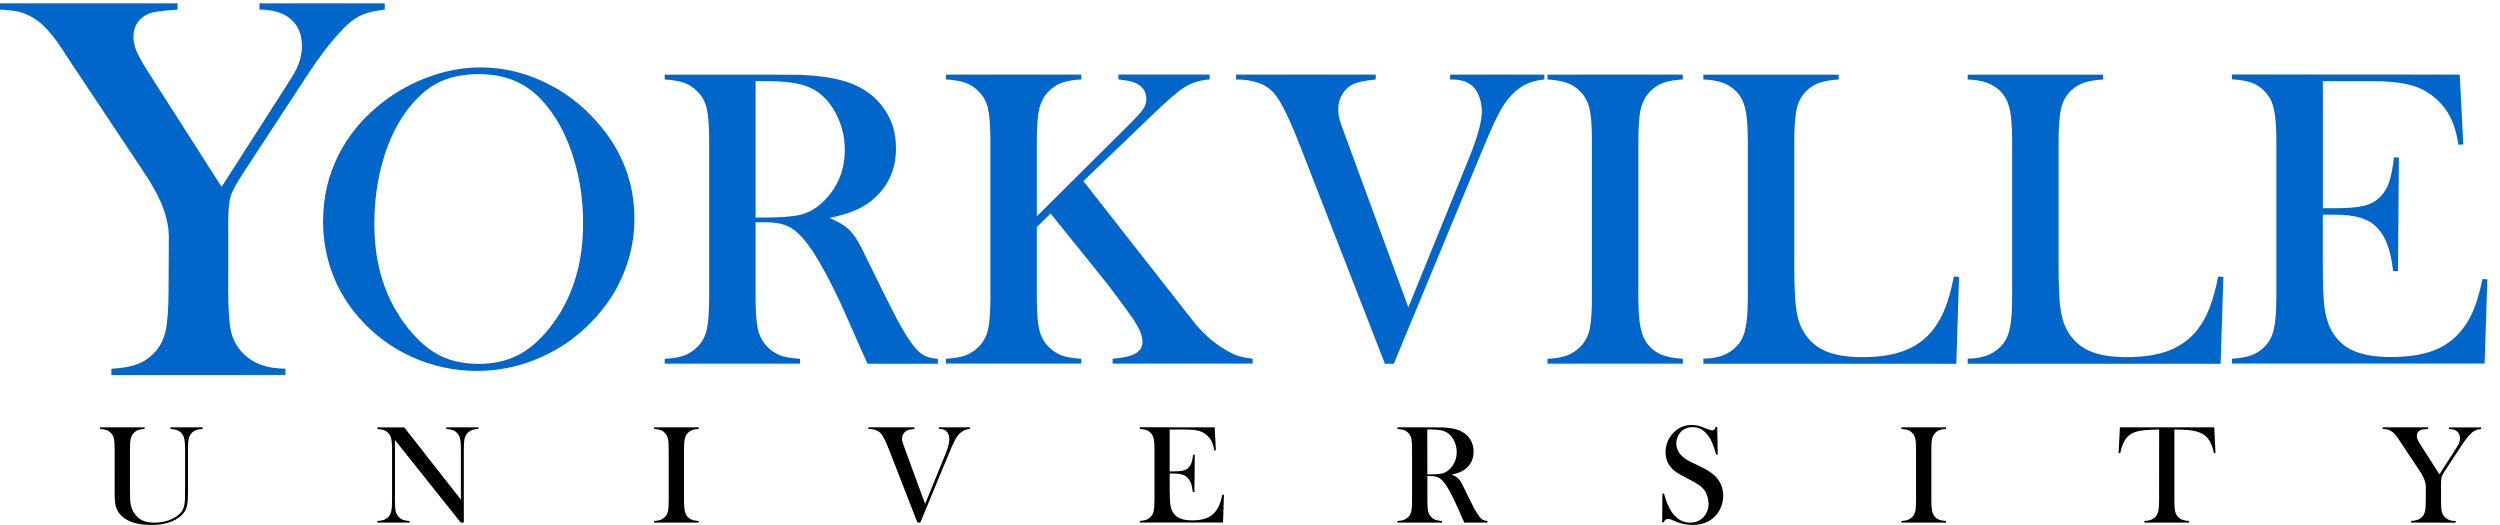<?xml version="1.0" encoding="UTF-8" standalone="no"?>
<!-- Created with Inkscape (http://www.inkscape.org/) -->

<svg
   xmlns:dc="http://purl.org/dc/elements/1.1/"
   xmlns:cc="http://creativecommons.org/ns#"
   xmlns:rdf="http://www.w3.org/1999/02/22-rdf-syntax-ns#"
   xmlns:svg="http://www.w3.org/2000/svg"
   xmlns="http://www.w3.org/2000/svg"
   xmlns:sodipodi="http://sodipodi.sourceforge.net/DTD/sodipodi-0.dtd"
   xmlns:inkscape="http://www.inkscape.org/namespaces/inkscape"
   width="200"
   height="42"
   viewBox="0 0 52.917 11.113"
   version="1.1"
   id="svg2765"
   inkscape:version="0.92.3 (2405546, 2018-03-11)"
   sodipodi:docname="yorkville-logo.svg">
  <defs
     id="defs2759" />
  <sodipodi:namedview
     id="base"
     pagecolor="#ffffff"
     bordercolor="#666666"
     borderopacity="1.0"
     inkscape:pageopacity="0.0"
     inkscape:pageshadow="2"
     inkscape:zoom="4"
     inkscape:cx="84.576515"
     inkscape:cy="38.288243"
     inkscape:document-units="px"
     inkscape:current-layer="layer1"
     showgrid="false"
     units="px"
     inkscape:window-width="3840"
     inkscape:window-height="2037"
     inkscape:window-x="0"
     inkscape:window-y="0"
     inkscape:window-maximized="1"
     inkscape:snap-bbox="true"
     inkscape:bbox-nodes="true">
    <inkscape:grid
       type="xygrid"
       id="grid3344" />
  </sodipodi:namedview>
  <g
     inkscape:label="Layer 1"
     inkscape:groupmode="layer"
     id="layer1"
     transform="translate(0,-285.887)">
    <path
       inkscape:connector-curvature="0"
       id="path3448"
       style="font-style:normal;font-variant:normal;font-weight:normal;font-stretch:normal;font-size:medium;line-height:1.25;font-family:'Baskerville Old Face';-inkscape-font-specification:'Baskerville Old Face';letter-spacing:0px;word-spacing:0px;fill:#0066ca;fill-opacity:1;stroke:none;stroke-width:0.295"
       d="m 2.357,293.825 v -0.133 q 0.328,-0.017 0.536,-0.092 0.207,-0.075 0.369,-0.242 0.179,-0.184 0.242,-0.467 0.063,-0.282 0.063,-0.876 l 0.006,-1.124 q 0,-0.242 -0.098,-0.536 -0.109,-0.34 -0.45,-0.853 L 1.533,287.261 1.268,286.858 Q 0.974,286.42 0.692,286.258 0.547,286.172 0.403,286.137 0.259,286.103 0,286.091 v -0.133 h 3.757 v 0.133 q -0.478,0.029 -0.611,0.086 -0.323,0.138 -0.323,0.501 0,0.133 0.069,0.3 0.075,0.167 0.236,0.421 l 1.562,2.443 1.337,-2.086 0.15,-0.236 q 0.213,-0.334 0.213,-0.657 0,-0.369 -0.236,-0.571 -0.236,-0.202 -0.663,-0.202 v -0.133 H 8.143 v 0.133 q -0.3,0.035 -0.461,0.104 -0.161,0.063 -0.328,0.213 -0.392,0.369 -0.87,1.101 l -1.314,2.006 q -0.236,0.357 -0.288,0.524 -0.052,0.167 -0.052,0.565 v 1.412 q 0,0.617 0.058,0.887 0.063,0.265 0.248,0.455 0.317,0.334 0.905,0.334 v 0.133 z" />
    <path
       inkscape:connector-curvature="0"
       id="path3431"
       style="font-style:normal;font-variant:normal;font-weight:normal;font-stretch:normal;font-size:medium;line-height:1.25;font-family:'Baskerville Old Face';-inkscape-font-specification:'Baskerville Old Face';letter-spacing:0px;word-spacing:0px;fill:#0066ca;fill-opacity:1;stroke:none;stroke-width:0.23"
       d="m 6.838,290.568 q 0,-0.753 0.323,-1.394 0.323,-0.646 0.941,-1.125 0.462,-0.354 0.995,-0.542 0.534,-0.193 1.076,-0.193 0.69,0 1.336,0.305 0.646,0.3 1.13,0.852 0.789,0.897 0.789,2.04 0,0.574 -0.206,1.107 -0.206,0.533 -0.601,0.973 -0.484,0.547 -1.148,0.847 -0.659,0.3 -1.381,0.3 -0.713,0 -1.363,-0.291 -0.65,-0.291 -1.121,-0.825 -0.372,-0.417 -0.574,-0.946 -0.197,-0.534 -0.197,-1.107 z m 1.085,0.067 q 0,1.3 0.708,2.192 0.318,0.399 0.672,0.583 0.359,0.179 0.825,0.179 0.471,0 0.825,-0.179 0.359,-0.179 0.681,-0.583 0.708,-0.897 0.708,-2.21 0,-0.722 -0.197,-1.363 -0.193,-0.646 -0.547,-1.094 -0.287,-0.368 -0.641,-0.534 -0.35,-0.17 -0.829,-0.17 -0.475,0 -0.825,0.166 -0.345,0.166 -0.641,0.538 -0.354,0.444 -0.547,1.089 -0.193,0.646 -0.193,1.385 z" />
    <path
       inkscape:connector-curvature="0"
       id="path3433"
       style="font-style:normal;font-variant:normal;font-weight:normal;font-stretch:normal;font-size:medium;line-height:1.25;font-family:'Baskerville Old Face';-inkscape-font-specification:'Baskerville Old Face';letter-spacing:0px;word-spacing:0px;fill:#0066ca;fill-opacity:1;stroke:none;stroke-width:0.23"
       d="m 15.993,290.591 v 1.587 q 0,0.457 0.049,0.681 0.054,0.22 0.193,0.363 0.121,0.126 0.278,0.188 0.161,0.058 0.421,0.072 v 0.103 h -2.865 v -0.103 q 0.26,-0.013 0.417,-0.072 0.161,-0.063 0.282,-0.188 0.143,-0.143 0.193,-0.363 0.049,-0.22 0.049,-0.681 v -3.304 q 0,-0.462 -0.049,-0.681 -0.049,-0.22 -0.193,-0.363 -0.121,-0.13 -0.282,-0.188 -0.161,-0.058 -0.417,-0.072 v -0.103 h 2.161 q 0.542,0 0.713,0.004 0.695,0.031 1.089,0.188 0.444,0.179 0.686,0.538 0.247,0.354 0.247,0.825 0,0.699 -0.529,1.121 -0.161,0.126 -0.359,0.206 -0.193,0.081 -0.52,0.152 0.269,0.112 0.399,0.233 0.103,0.094 0.188,0.238 0.085,0.139 0.256,0.498 0.399,0.82 0.601,1.202 0.206,0.377 0.345,0.547 0.112,0.139 0.215,0.193 0.108,0.054 0.291,0.072 v 0.103 h -1.488 q -0.112,-0.247 -0.143,-0.314 l -0.314,-0.713 q -0.282,-0.641 -0.569,-1.134 -0.287,-0.489 -0.525,-0.668 -0.121,-0.09 -0.26,-0.126 -0.139,-0.04 -0.341,-0.04 z m 0,-0.099 h 0.17 q 0.556,0 0.794,-0.063 0.242,-0.063 0.453,-0.26 0.471,-0.448 0.471,-1.112 0,-0.354 -0.139,-0.664 -0.134,-0.314 -0.377,-0.516 -0.188,-0.152 -0.448,-0.211 -0.26,-0.063 -0.74,-0.063 h -0.184 z" />
    <path
       inkscape:connector-curvature="0"
       id="path3435"
       style="font-style:normal;font-variant:normal;font-weight:normal;font-stretch:normal;font-size:medium;line-height:1.25;font-family:'Baskerville Old Face';-inkscape-font-specification:'Baskerville Old Face';letter-spacing:0px;word-spacing:0px;fill:#0066ca;fill-opacity:1;stroke:none;stroke-width:0.23"
       d="m 21.946,290.465 1.896,-1.883 q 0.282,-0.278 0.35,-0.377 0.072,-0.103 0.072,-0.224 0,-0.22 -0.215,-0.332 -0.112,-0.054 -0.377,-0.081 v -0.103 h 1.932 v 0.103 q -0.197,0.018 -0.332,0.067 -0.13,0.045 -0.287,0.157 -0.175,0.126 -0.601,0.534 l -1.453,1.394 2.067,2.636 0.256,0.327 q 0.282,0.35 0.587,0.547 0.184,0.121 0.323,0.175 0.139,0.049 0.35,0.076 v 0.103 h -2.963 v -0.103 q 0.336,-0.027 0.484,-0.112 0.148,-0.085 0.148,-0.251 0,-0.179 -0.184,-0.457 -0.09,-0.134 -0.336,-0.466 -0.247,-0.332 -0.417,-0.538 l -1.009,-1.251 -0.291,0.287 v 1.484 q 0,0.457 0.049,0.681 0.054,0.22 0.193,0.363 0.121,0.126 0.278,0.188 0.161,0.058 0.421,0.072 v 0.103 h -2.865 v -0.103 q 0.26,-0.013 0.417,-0.072 0.161,-0.063 0.282,-0.188 0.143,-0.143 0.193,-0.363 0.049,-0.22 0.049,-0.681 v -3.304 q 0,-0.462 -0.049,-0.681 -0.049,-0.22 -0.193,-0.363 -0.121,-0.13 -0.282,-0.188 -0.161,-0.058 -0.417,-0.072 v -0.103 h 2.865 v 0.103 q -0.256,0.013 -0.417,0.072 -0.157,0.058 -0.282,0.188 -0.139,0.143 -0.193,0.368 -0.049,0.22 -0.049,0.677 z" />
    <path
       inkscape:connector-curvature="0"
       id="path3437"
       style="font-style:normal;font-variant:normal;font-weight:normal;font-stretch:normal;font-size:medium;line-height:1.25;font-family:'Baskerville Old Face';-inkscape-font-specification:'Baskerville Old Face';letter-spacing:0px;word-spacing:0px;fill:#0066ca;fill-opacity:1;stroke:none;stroke-width:0.23"
       d="m 26.161,287.466 h 2.959 v 0.103 q -0.336,0.031 -0.484,0.103 -0.139,0.067 -0.224,0.211 -0.085,0.139 -0.085,0.305 0,0.117 0.022,0.206 0.022,0.09 0.134,0.39 l 1.327,3.609 1.287,-3.165 q 0.269,-0.668 0.269,-0.973 0,-0.17 -0.054,-0.318 -0.054,-0.148 -0.143,-0.229 -0.09,-0.076 -0.197,-0.108 -0.108,-0.031 -0.278,-0.031 v -0.103 h 1.995 v 0.103 q -0.247,0.022 -0.43,0.121 -0.179,0.099 -0.345,0.3 -0.112,0.143 -0.238,0.395 -0.121,0.247 -0.336,0.767 l -1.838,4.434 h -0.188 l -1.784,-4.582 q -0.35,-0.901 -0.56,-1.143 -0.134,-0.152 -0.332,-0.22 -0.193,-0.072 -0.475,-0.072 z" />
    <path
       inkscape:connector-curvature="0"
       id="path3439"
       style="font-style:normal;font-variant:normal;font-weight:normal;font-stretch:normal;font-size:medium;line-height:1.25;font-family:'Baskerville Old Face';-inkscape-font-specification:'Baskerville Old Face';letter-spacing:0px;word-spacing:0px;fill:#0066ca;fill-opacity:1;stroke:none;stroke-width:0.23"
       d="m 35.62,287.466 v 0.103 q -0.256,0.013 -0.417,0.072 -0.157,0.058 -0.282,0.188 -0.175,0.179 -0.215,0.498 -0.027,0.238 -0.027,0.547 v 3.304 q 0,0.372 0.036,0.587 0.036,0.215 0.117,0.345 0.117,0.179 0.3,0.269 0.184,0.085 0.489,0.103 v 0.103 H 32.755 v -0.103 q 0.26,-0.013 0.417,-0.072 0.161,-0.063 0.282,-0.188 0.143,-0.143 0.193,-0.363 0.049,-0.22 0.049,-0.681 v -3.304 q 0,-0.462 -0.049,-0.681 -0.049,-0.22 -0.193,-0.363 -0.121,-0.13 -0.282,-0.188 -0.161,-0.058 -0.417,-0.072 v -0.103 z" />
    <path
       inkscape:connector-curvature="0"
       id="path3441"
       style="font-style:normal;font-variant:normal;font-weight:normal;font-stretch:normal;font-size:medium;line-height:1.25;font-family:'Baskerville Old Face';-inkscape-font-specification:'Baskerville Old Face';letter-spacing:0px;word-spacing:0px;fill:#0066ca;fill-opacity:1;stroke:none;stroke-width:0.23"
       d="m 36.055,293.586 v -0.108 q 0.453,0 0.699,-0.256 0.139,-0.143 0.188,-0.363 0.054,-0.224 0.054,-0.681 v -3.304 q 0,-0.475 -0.058,-0.699 -0.054,-0.229 -0.206,-0.372 -0.126,-0.117 -0.282,-0.17 -0.152,-0.054 -0.395,-0.063 v -0.103 h 2.865 v 0.103 q -0.247,0.013 -0.403,0.067 -0.157,0.054 -0.278,0.17 -0.152,0.148 -0.206,0.372 -0.054,0.224 -0.054,0.695 v 2.587 q 0,0.596 0.031,0.888 0.031,0.291 0.121,0.475 0.157,0.323 0.466,0.475 0.309,0.148 0.82,0.148 0.534,0 0.897,-0.139 0.368,-0.143 0.601,-0.439 0.157,-0.202 0.256,-0.457 0.103,-0.256 0.188,-0.672 l 0.108,0.009 -0.058,1.838 z" />
    <path
       inkscape:connector-curvature="0"
       id="path3443"
       style="font-style:normal;font-variant:normal;font-weight:normal;font-stretch:normal;font-size:medium;line-height:1.25;font-family:'Baskerville Old Face';-inkscape-font-specification:'Baskerville Old Face';letter-spacing:0px;word-spacing:0px;fill:#0066ca;fill-opacity:1;stroke:none;stroke-width:0.23"
       d="m 41.65,293.586 v -0.108 q 0.453,0 0.699,-0.256 0.139,-0.143 0.188,-0.363 0.054,-0.224 0.054,-0.681 v -3.304 q 0,-0.475 -0.058,-0.699 -0.054,-0.229 -0.206,-0.372 -0.126,-0.117 -0.282,-0.17 -0.152,-0.054 -0.395,-0.063 v -0.103 h 2.865 v 0.103 q -0.247,0.013 -0.403,0.067 -0.157,0.054 -0.278,0.17 -0.152,0.148 -0.206,0.372 -0.054,0.224 -0.054,0.695 v 2.587 q 0,0.596 0.031,0.888 0.031,0.291 0.121,0.475 0.157,0.323 0.466,0.475 0.309,0.148 0.82,0.148 0.534,0 0.897,-0.139 0.368,-0.143 0.601,-0.439 0.157,-0.202 0.256,-0.457 0.103,-0.256 0.188,-0.672 l 0.108,0.009 -0.058,1.838 z" />
    <path
       inkscape:connector-curvature="0"
       id="path3445"
       style="font-style:normal;font-variant:normal;font-weight:normal;font-stretch:normal;font-size:medium;line-height:1.25;font-family:'Baskerville Old Face';-inkscape-font-specification:'Baskerville Old Face';letter-spacing:0px;word-spacing:0px;fill:#0066ca;fill-opacity:1;stroke:none;stroke-width:0.23"
       d="m 52.065,287.466 0.076,1.479 -0.103,0.004 q -0.058,-0.377 -0.193,-0.623 -0.134,-0.247 -0.39,-0.435 -0.211,-0.157 -0.498,-0.22 -0.287,-0.067 -0.762,-0.067 h -1.027 v 2.69 h 0.269 q 0.408,0 0.614,-0.054 0.206,-0.054 0.336,-0.193 0.126,-0.13 0.184,-0.305 0.063,-0.179 0.103,-0.525 l 0.103,0.004 -0.018,2.403 h -0.103 q -0.04,-0.345 -0.121,-0.556 -0.076,-0.211 -0.215,-0.359 -0.134,-0.143 -0.35,-0.211 -0.215,-0.067 -0.547,-0.067 h -0.256 v 1.027 q 0,0.614 0.031,0.897 0.031,0.278 0.121,0.466 0.152,0.323 0.462,0.475 0.314,0.148 0.825,0.148 0.538,0 0.901,-0.135 0.363,-0.139 0.592,-0.426 0.161,-0.193 0.26,-0.439 0.103,-0.247 0.188,-0.65 l 0.103,0.004 -0.058,1.784 h -5.349 v -0.103 q 0.256,-0.013 0.412,-0.072 0.161,-0.058 0.287,-0.188 0.139,-0.143 0.188,-0.363 0.054,-0.224 0.054,-0.681 v -3.304 q 0,-0.457 -0.054,-0.677 -0.049,-0.224 -0.188,-0.368 -0.121,-0.13 -0.282,-0.188 -0.157,-0.058 -0.417,-0.072 v -0.103 z" />
    <path
       inkscape:connector-curvature="0"
       id="path3410"
       style="font-style:normal;font-variant:normal;font-weight:normal;font-stretch:normal;font-size:medium;line-height:1.25;font-family:'Baskerville Old Face';-inkscape-font-specification:'Baskerville Old Face';letter-spacing:3.572px;word-spacing:0px;fill:#000000;fill-opacity:1;stroke:none;stroke-width:0.076"
       d="m 3.06,294.933 v 0.034 q -0.084,0.004 -0.137,0.024 -0.053,0.019 -0.093,0.062 -0.049,0.05 -0.065,0.124 -0.015,0.074 -0.015,0.254 v 0.835 q 0,0.204 0.015,0.295 0.016,0.09 0.063,0.167 0.071,0.117 0.174,0.17 0.105,0.052 0.263,0.052 0.154,0 0.292,-0.046 0.14,-0.047 0.233,-0.13 0.058,-0.052 0.084,-0.112 0.028,-0.06 0.037,-0.154 0.006,-0.06 0.006,-0.286 V 295.397 q 0,-0.152 -0.018,-0.224 -0.016,-0.072 -0.062,-0.12 -0.041,-0.043 -0.094,-0.062 -0.052,-0.019 -0.136,-0.024 v -0.034 h 0.68 v 0.034 q -0.084,0.004 -0.137,0.024 -0.052,0.019 -0.093,0.062 -0.046,0.047 -0.063,0.121 -0.016,0.072 -0.016,0.223 v 0.931 q 0,0.207 -0.032,0.306 -0.031,0.097 -0.125,0.179 -0.216,0.186 -0.616,0.186 -0.418,0 -0.616,-0.176 -0.128,-0.112 -0.154,-0.295 -0.009,-0.065 -0.009,-0.235 V 295.397 q 0,-0.152 -0.016,-0.224 -0.016,-0.072 -0.063,-0.12 -0.04,-0.043 -0.093,-0.062 -0.052,-0.019 -0.137,-0.024 v -0.034 z" />
    <path
       inkscape:connector-curvature="0"
       id="path3412"
       style="font-style:normal;font-variant:normal;font-weight:normal;font-stretch:normal;font-size:medium;line-height:1.25;font-family:'Baskerville Old Face';-inkscape-font-specification:'Baskerville Old Face';letter-spacing:3.572px;word-spacing:0px;fill:#000000;fill-opacity:1;stroke:none;stroke-width:0.076"
       d="m 8.359,295.201 v 1.284 q 0,0.152 0.016,0.224 0.018,0.072 0.063,0.12 0.041,0.043 0.093,0.062 0.053,0.019 0.137,0.024 v 0.034 H 7.988 v -0.034 q 0.084,-0.004 0.136,-0.024 0.053,-0.019 0.094,-0.062 0.046,-0.047 0.062,-0.12 0.018,-0.074 0.018,-0.224 v -1.089 q 0,-0.149 -0.018,-0.221 -0.016,-0.074 -0.062,-0.121 -0.04,-0.043 -0.093,-0.062 -0.052,-0.019 -0.137,-0.024 v -0.034 h 0.568 l 1.199,1.529 v -1.066 q 0,-0.152 -0.018,-0.224 -0.016,-0.072 -0.062,-0.12 -0.041,-0.043 -0.094,-0.062 -0.052,-0.019 -0.136,-0.024 v -0.034 H 10.126 v 0.034 q -0.148,0 -0.23,0.086 -0.046,0.047 -0.063,0.121 -0.016,0.072 -0.016,0.221 v 1.553 h -0.066 z" />
    <path
       inkscape:connector-curvature="0"
       id="path3414"
       style="font-style:normal;font-variant:normal;font-weight:normal;font-stretch:normal;font-size:medium;line-height:1.25;font-family:'Baskerville Old Face';-inkscape-font-specification:'Baskerville Old Face';letter-spacing:3.572px;word-spacing:0px;fill:#000000;fill-opacity:1;stroke:none;stroke-width:0.076"
       d="m 14.788,294.933 v 0.034 q -0.084,0.004 -0.137,0.024 -0.052,0.019 -0.093,0.062 -0.058,0.059 -0.071,0.164 -0.009,0.078 -0.009,0.18 v 1.088 q 0,0.123 0.012,0.193 0.012,0.071 0.038,0.114 0.038,0.059 0.099,0.089 0.061,0.028 0.161,0.034 v 0.034 h -0.943 v -0.034 q 0.086,-0.004 0.137,-0.024 0.053,-0.021 0.093,-0.062 0.047,-0.047 0.063,-0.12 0.016,-0.072 0.016,-0.224 v -1.088 q 0,-0.152 -0.016,-0.224 -0.016,-0.072 -0.063,-0.12 -0.04,-0.043 -0.093,-0.062 -0.053,-0.019 -0.137,-0.024 v -0.034 z" />
    <path
       inkscape:connector-curvature="0"
       id="path3416"
       style="font-style:normal;font-variant:normal;font-weight:normal;font-stretch:normal;font-size:medium;line-height:1.25;font-family:'Baskerville Old Face';-inkscape-font-specification:'Baskerville Old Face';letter-spacing:3.572px;word-spacing:0px;fill:#000000;fill-opacity:1;stroke:none;stroke-width:0.076"
       d="m 18.381,294.933 h 0.974 v 0.034 q -0.111,0.01 -0.159,0.034 -0.046,0.022 -0.074,0.069 -0.028,0.046 -0.028,0.1 0,0.038 0.007,0.068 0.007,0.029 0.044,0.128 l 0.437,1.188 0.424,-1.042 q 0.089,-0.22 0.089,-0.32 0,-0.056 -0.018,-0.105 -0.018,-0.049 -0.047,-0.075 -0.03,-0.025 -0.065,-0.035 -0.035,-0.01 -0.092,-0.01 v -0.034 h 0.657 v 0.034 q -0.081,0.007 -0.142,0.04 -0.059,0.033 -0.114,0.099 -0.037,0.047 -0.078,0.13 -0.04,0.081 -0.111,0.252 l -0.605,1.46 h -0.062 l -0.587,-1.509 q -0.115,-0.297 -0.185,-0.376 -0.044,-0.05 -0.109,-0.072 -0.063,-0.024 -0.156,-0.024 z" />
    <path
       inkscape:connector-curvature="0"
       id="path3418"
       style="font-style:normal;font-variant:normal;font-weight:normal;font-stretch:normal;font-size:medium;line-height:1.25;font-family:'Baskerville Old Face';-inkscape-font-specification:'Baskerville Old Face';letter-spacing:3.572px;word-spacing:0px;fill:#000000;fill-opacity:1;stroke:none;stroke-width:0.076"
       d="m 25.711,294.933 0.025,0.487 -0.034,0.001 q -0.019,-0.124 -0.063,-0.205 -0.044,-0.081 -0.128,-0.143 -0.069,-0.052 -0.164,-0.072 -0.094,-0.022 -0.251,-0.022 h -0.338 v 0.886 h 0.089 q 0.134,0 0.202,-0.018 0.068,-0.018 0.111,-0.064 0.041,-0.043 0.061,-0.1 0.021,-0.059 0.034,-0.173 l 0.034,10e-4 -0.006,0.791 h -0.034 q -0.013,-0.114 -0.04,-0.183 -0.025,-0.069 -0.071,-0.118 -0.044,-0.047 -0.115,-0.069 -0.071,-0.022 -0.18,-0.022 h -0.084 v 0.338 q 0,0.202 0.01,0.295 0.01,0.091 0.04,0.154 0.05,0.106 0.152,0.156 0.103,0.049 0.272,0.049 0.177,0 0.297,-0.044 0.12,-0.046 0.195,-0.14 0.053,-0.064 0.086,-0.145 0.034,-0.081 0.062,-0.214 l 0.034,10e-4 -0.019,0.587 h -1.761 v -0.034 q 0.084,-0.004 0.136,-0.024 0.053,-0.019 0.094,-0.062 0.046,-0.047 0.062,-0.12 0.018,-0.074 0.018,-0.224 v -1.088 q 0,-0.151 -0.018,-0.223 -0.016,-0.074 -0.062,-0.121 -0.04,-0.043 -0.093,-0.062 -0.052,-0.019 -0.137,-0.024 v -0.034 z" />
    <path
       inkscape:connector-curvature="0"
       id="path3420"
       style="font-style:normal;font-variant:normal;font-weight:normal;font-stretch:normal;font-size:medium;line-height:1.25;font-family:'Baskerville Old Face';-inkscape-font-specification:'Baskerville Old Face';letter-spacing:3.572px;word-spacing:0px;fill:#000000;fill-opacity:1;stroke:none;stroke-width:0.076"
       d="m 30.213,295.962 v 0.523 q 0,0.151 0.016,0.224 0.018,0.072 0.063,0.12 0.04,0.041 0.092,0.062 0.053,0.019 0.139,0.024 v 0.034 h -0.943 v -0.034 q 0.086,-0.004 0.137,-0.024 0.053,-0.021 0.093,-0.062 0.047,-0.047 0.063,-0.12 0.016,-0.072 0.016,-0.224 v -1.088 q 0,-0.152 -0.016,-0.224 -0.016,-0.072 -0.063,-0.12 -0.04,-0.043 -0.093,-0.062 -0.053,-0.019 -0.137,-0.024 v -0.034 h 0.711 q 0.179,0 0.235,10e-4 0.229,0.01 0.359,0.062 0.146,0.059 0.226,0.177 0.081,0.117 0.081,0.272 0,0.23 -0.174,0.369 -0.053,0.041 -0.118,0.068 -0.063,0.027 -0.171,0.05 0.089,0.037 0.131,0.077 0.034,0.031 0.062,0.078 0.028,0.046 0.084,0.164 0.131,0.27 0.198,0.396 0.068,0.124 0.114,0.18 0.037,0.046 0.071,0.064 0.035,0.018 0.096,0.024 v 0.034 h -0.49 q -0.037,-0.081 -0.047,-0.103 l -0.103,-0.235 q -0.093,-0.211 -0.187,-0.373 -0.094,-0.161 -0.173,-0.22 -0.04,-0.029 -0.086,-0.041 -0.046,-0.013 -0.112,-0.013 z m 0,-0.033 h 0.056 q 0.183,0 0.261,-0.021 0.08,-0.021 0.149,-0.086 0.155,-0.148 0.155,-0.366 0,-0.117 -0.046,-0.218 -0.044,-0.103 -0.124,-0.17 -0.062,-0.05 -0.148,-0.069 -0.086,-0.021 -0.244,-0.021 h -0.061 z" />
    <path
       inkscape:connector-curvature="0"
       id="path3422"
       style="font-style:normal;font-variant:normal;font-weight:normal;font-stretch:normal;font-size:medium;line-height:1.25;font-family:'Baskerville Old Face';-inkscape-font-specification:'Baskerville Old Face';letter-spacing:3.572px;word-spacing:0px;fill:#000000;fill-opacity:1;stroke:none;stroke-width:0.076"
       d="m 35.184,296.944 0.004,-0.61 h 0.034 q 0.062,0.233 0.148,0.368 0.161,0.248 0.404,0.248 0.17,0 0.28,-0.114 0.111,-0.114 0.111,-0.288 0,-0.075 -0.025,-0.154 -0.024,-0.078 -0.065,-0.134 -0.043,-0.058 -0.121,-0.111 -0.077,-0.053 -0.236,-0.134 -0.14,-0.071 -0.216,-0.12 -0.074,-0.049 -0.12,-0.099 -0.127,-0.139 -0.127,-0.338 0,-0.123 0.049,-0.236 0.05,-0.114 0.139,-0.195 0.156,-0.145 0.37,-0.145 0.069,0 0.128,0.015 0.059,0.013 0.158,0.055 0.074,0.029 0.1,0.038 0.027,0.007 0.047,0.007 0.052,0 0.069,-0.075 h 0.034 l 0.01,0.586 h -0.034 q -0.04,-0.14 -0.069,-0.214 -0.028,-0.075 -0.068,-0.139 -0.072,-0.115 -0.159,-0.17 -0.087,-0.056 -0.201,-0.056 -0.165,0 -0.261,0.112 -0.04,0.046 -0.063,0.108 -0.022,0.062 -0.022,0.124 0,0.247 0.317,0.397 l 0.208,0.1 q 0.241,0.114 0.347,0.251 0.121,0.154 0.121,0.357 0,0.136 -0.055,0.26 -0.077,0.173 -0.23,0.267 -0.154,0.093 -0.362,0.093 -0.19,0 -0.366,-0.075 -0.092,-0.04 -0.109,-0.046 -0.018,-0.006 -0.04,-0.006 -0.071,0 -0.097,0.071 z" />
    <path
       inkscape:connector-curvature="0"
       id="path3424"
       style="font-style:normal;font-variant:normal;font-weight:normal;font-stretch:normal;font-size:medium;line-height:1.25;font-family:'Baskerville Old Face';-inkscape-font-specification:'Baskerville Old Face';letter-spacing:3.572px;word-spacing:0px;fill:#000000;fill-opacity:1;stroke:none;stroke-width:0.076"
       d="m 41.191,294.933 v 0.034 q -0.084,0.004 -0.137,0.024 -0.052,0.019 -0.093,0.062 -0.058,0.059 -0.071,0.164 -0.009,0.078 -0.009,0.18 v 1.088 q 0,0.123 0.012,0.193 0.012,0.071 0.038,0.114 0.038,0.059 0.099,0.089 0.061,0.028 0.161,0.034 v 0.034 h -0.943 v -0.034 q 0.086,-0.004 0.137,-0.024 0.053,-0.021 0.093,-0.062 0.047,-0.047 0.063,-0.12 0.016,-0.072 0.016,-0.224 v -1.088 q 0,-0.152 -0.016,-0.224 -0.016,-0.072 -0.063,-0.12 -0.04,-0.043 -0.093,-0.062 -0.053,-0.019 -0.137,-0.024 v -0.034 z" />
    <path
       inkscape:connector-curvature="0"
       id="path3426"
       style="font-style:normal;font-variant:normal;font-weight:normal;font-stretch:normal;font-size:medium;line-height:1.25;font-family:'Baskerville Old Face';-inkscape-font-specification:'Baskerville Old Face';letter-spacing:3.572px;word-spacing:0px;fill:#000000;fill-opacity:1;stroke:none;stroke-width:0.076"
       d="m 45.703,294.979 q -0.093,0 -0.199,0.006 -0.227,0.012 -0.34,0.058 -0.111,0.046 -0.183,0.158 -0.066,0.103 -0.102,0.28 l -0.034,-0.003 0.027,-0.545 h 1.997 l 0.027,0.545 -0.034,0.003 q -0.04,-0.205 -0.125,-0.31 -0.084,-0.106 -0.247,-0.152 -0.137,-0.04 -0.465,-0.04 v 1.506 q 0,0.151 0.016,0.224 0.018,0.072 0.063,0.12 0.041,0.043 0.093,0.062 0.053,0.019 0.137,0.024 v 0.034 h -0.943 v -0.034 q 0.086,-0.004 0.137,-0.024 0.053,-0.019 0.094,-0.062 0.046,-0.047 0.062,-0.12 0.018,-0.072 0.018,-0.224 z" />
    <path
       inkscape:connector-curvature="0"
       id="path3428"
       style="font-style:normal;font-variant:normal;font-weight:normal;font-stretch:normal;font-size:medium;line-height:1.25;font-family:'Baskerville Old Face';-inkscape-font-specification:'Baskerville Old Face';letter-spacing:3.572px;word-spacing:0px;fill:#000000;fill-opacity:1;stroke:none;stroke-width:0.076"
       d="m 51.038,296.948 v -0.034 q 0.084,-0.004 0.137,-0.024 0.053,-0.019 0.094,-0.062 0.046,-0.047 0.062,-0.12 0.016,-0.072 0.016,-0.224 l 0.002,-0.288 q 0,-0.062 -0.025,-0.137 -0.028,-0.087 -0.115,-0.218 l -0.382,-0.574 -0.068,-0.103 q -0.075,-0.112 -0.148,-0.154 -0.037,-0.022 -0.074,-0.031 -0.037,-0.009 -0.103,-0.012 v -0.034 h 0.962 v 0.034 q -0.123,0.007 -0.156,0.022 -0.083,0.035 -0.083,0.128 0,0.034 0.018,0.077 0.019,0.043 0.061,0.108 l 0.4,0.626 0.342,-0.534 0.038,-0.06 q 0.055,-0.086 0.055,-0.168 0,-0.095 -0.061,-0.146 -0.061,-0.052 -0.17,-0.052 v -0.034 h 0.679 v 0.034 q -0.077,0.009 -0.118,0.027 -0.041,0.016 -0.084,0.055 -0.1,0.095 -0.223,0.282 l -0.337,0.514 q -0.061,0.091 -0.074,0.134 -0.013,0.043 -0.013,0.145 v 0.362 q 0,0.158 0.015,0.227 0.016,0.068 0.063,0.117 0.081,0.086 0.232,0.086 v 0.034 z" />
  </g>
</svg>
